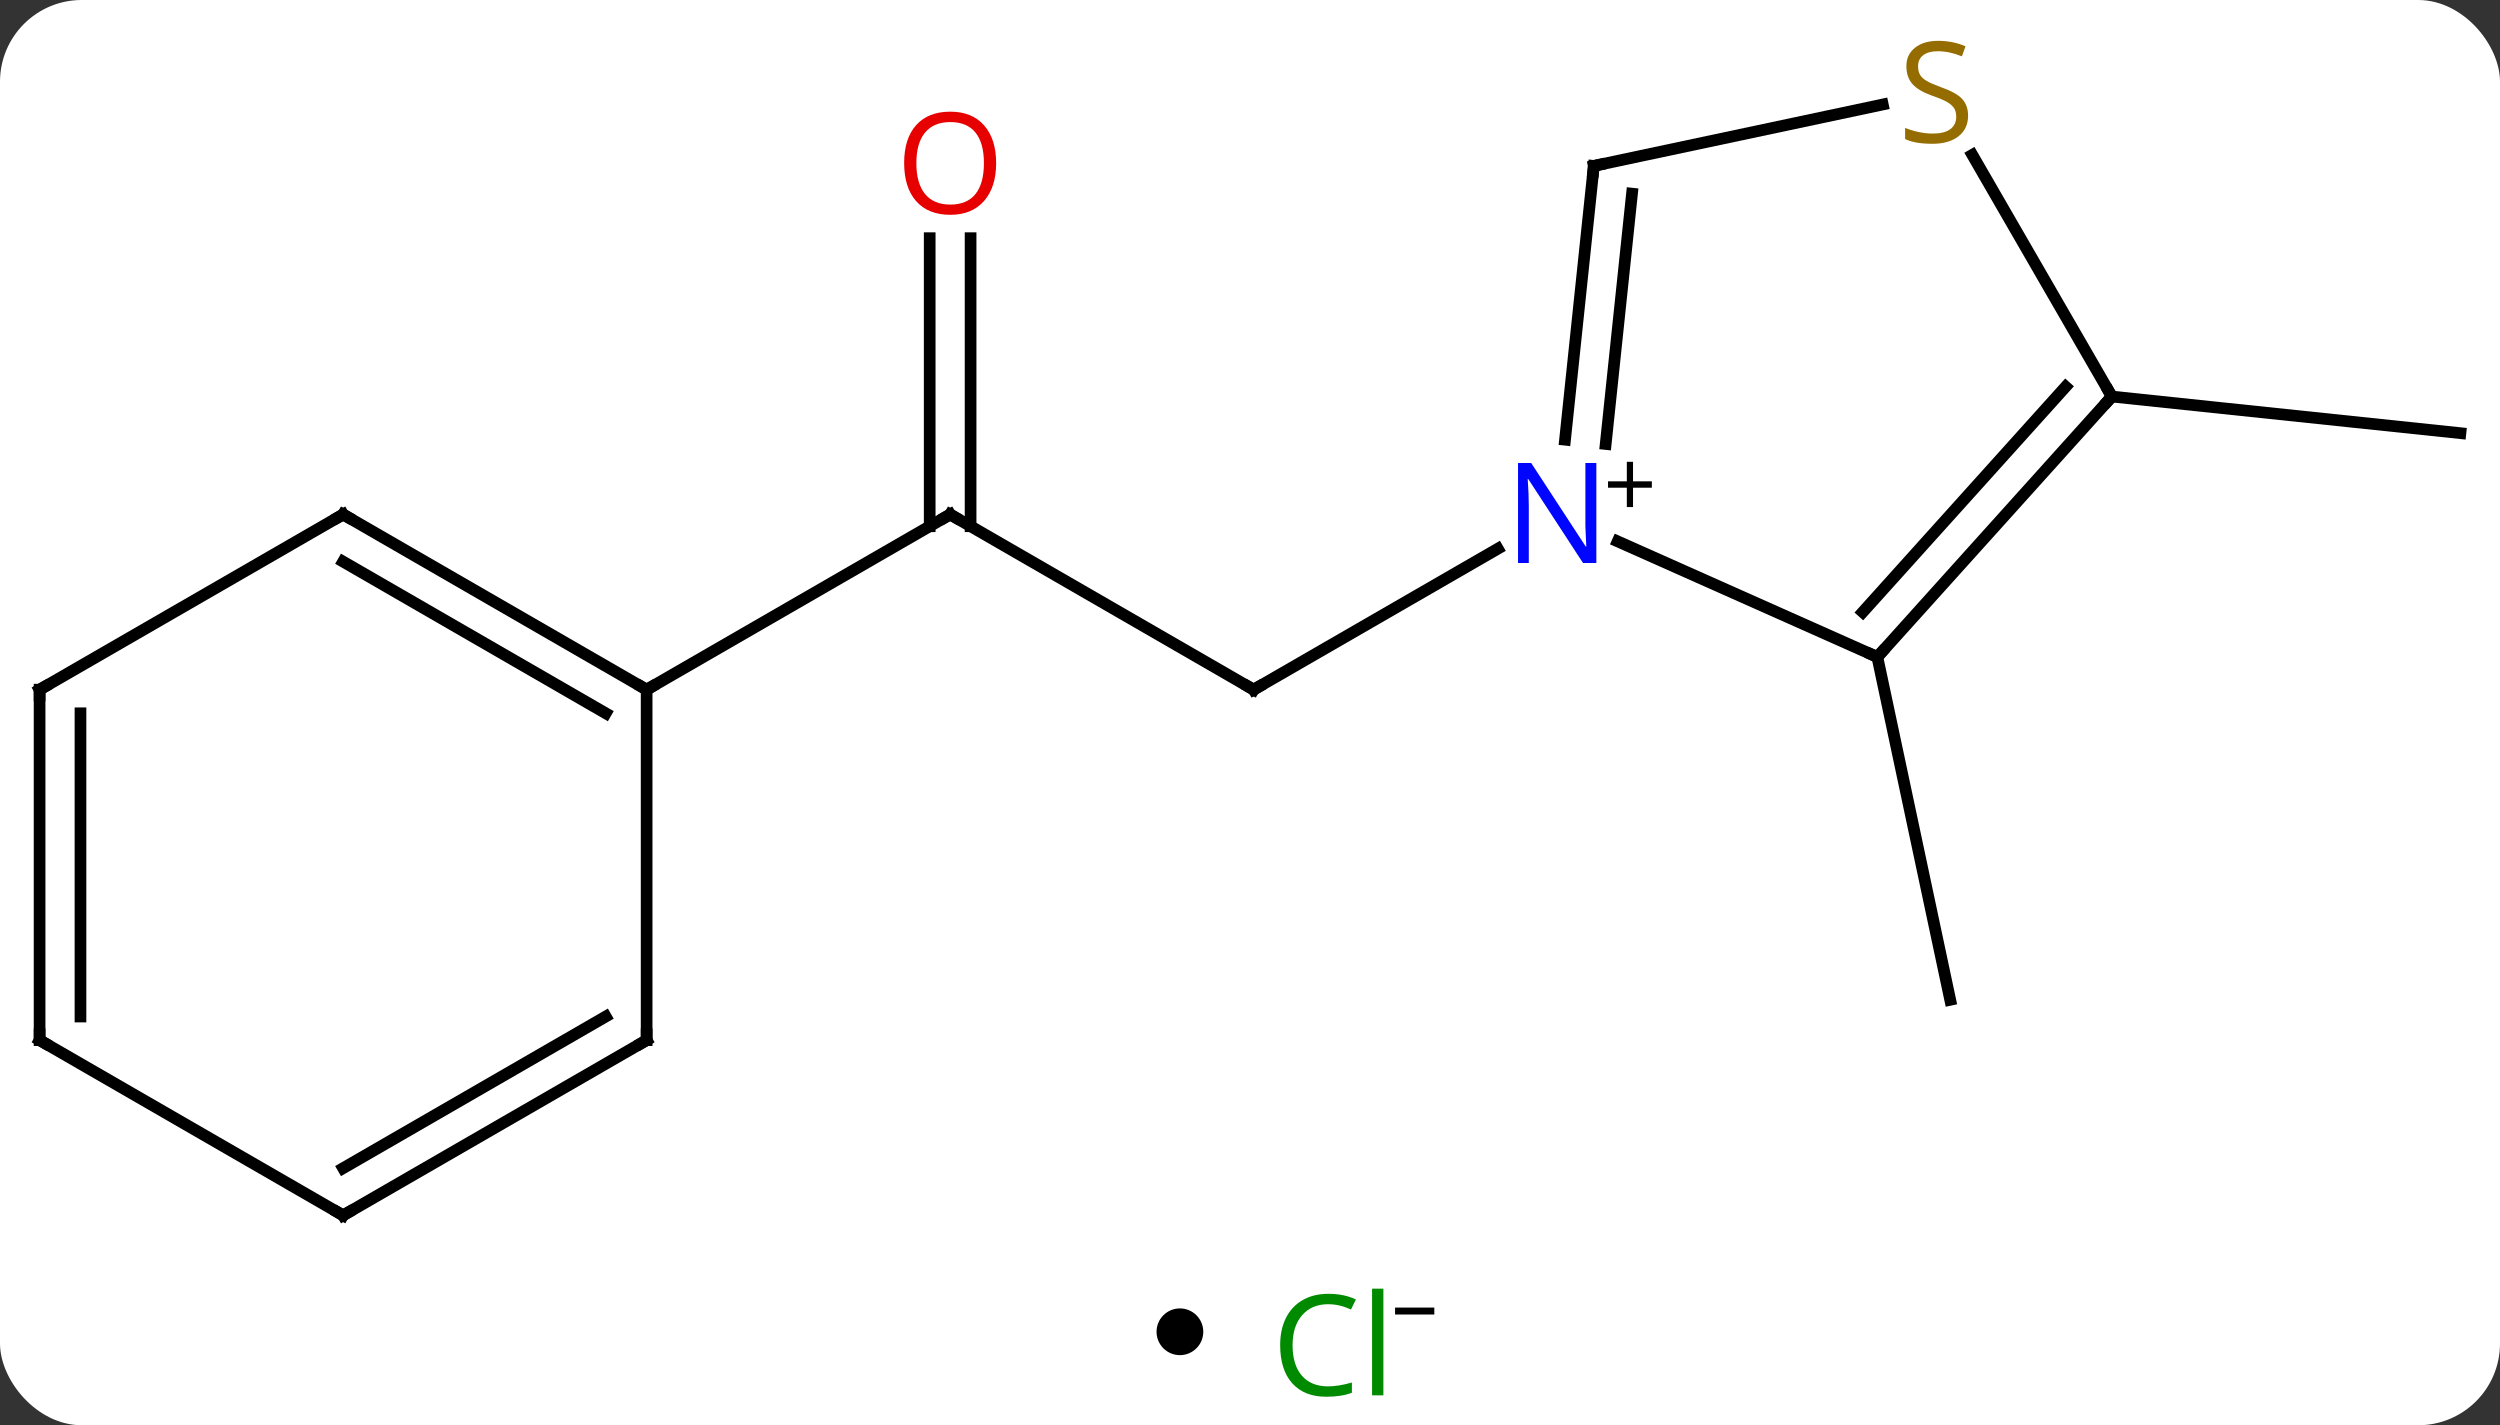 <svg width="214" viewBox="0 0 214 122" style="fill-opacity:1; color-rendering:auto; color-interpolation:auto; text-rendering:auto; stroke:black; stroke-linecap:square; stroke-miterlimit:10; shape-rendering:auto; stroke-opacity:1; fill:black; stroke-dasharray:none; font-weight:normal; stroke-width:1; font-family:'Open Sans'; font-style:normal; stroke-linejoin:miter; font-size:12; stroke-dashoffset:0; image-rendering:auto;" height="122" class="cas-substance-image" xmlns:xlink="http://www.w3.org/1999/xlink" xmlns="http://www.w3.org/2000/svg"><rect x="0" y="0" width="214" height="122" fill="#333333" stroke="none"/><svg class="cas-substance-single-component"><rect y="0" x="0" width="214" stroke="none" ry="7" rx="7" height="122" fill="white" class="cas-substance-group"/><svg y="0" x="0" width="214" viewBox="0 0 214 107" style="fill:black;" height="107" class="cas-substance-single-component-image"><svg><g><g transform="translate(107,56)" style="text-rendering:geometricPrecision; color-rendering:optimizeQuality; color-interpolation:linearRGB; stroke-linecap:butt; image-rendering:optimizeQuality;"><line y2="-11.964" y1="3.036" x2="-25.668" x1="0.312" style="fill:none;"/><line y2="-9.029" y1="3.036" x2="21.211" x1="0.312" style="fill:none;"/><line y2="-35.612" y1="-10.954" x2="-23.918" x1="-23.918" style="fill:none;"/><line y2="-35.612" y1="-10.954" x2="-27.418" x1="-27.418" style="fill:none;"/><line y2="3.036" y1="-11.964" x2="-51.648" x1="-25.668" style="fill:none;"/><line y2="0.24" y1="29.583" x2="53.7" x1="59.937" style="fill:none;"/><line y2="-22.056" y1="-18.921" x2="73.773" x1="103.611" style="fill:none;"/><line y2="0.24" y1="-9.658" x2="53.7" x1="31.474" style="fill:none;"/><line y2="-41.799" y1="-18.359" x2="29.43" x1="26.967" style="fill:none;"/><line y2="-39.424" y1="-17.994" x2="32.7" x1="30.448" style="fill:none;"/><line y2="-22.056" y1="0.24" x2="73.773" x1="53.7" style="fill:none;"/><line y2="-22.896" y1="-3.604" x2="69.82" x1="52.451" style="fill:none;"/><line y2="-47.056" y1="-41.799" x2="54.163" x1="29.43" style="fill:none;"/><line y2="-42.742" y1="-22.056" x2="61.829" x1="73.773" style="fill:none;"/><line y2="-11.964" y1="3.036" x2="-77.628" x1="-51.648" style="fill:none;"/><line y2="-7.923" y1="5.057" x2="-77.628" x1="-55.148" style="fill:none;"/><line y2="33.036" y1="3.036" x2="-51.648" x1="-51.648" style="fill:none;"/><line y2="3.036" y1="-11.964" x2="-103.611" x1="-77.628" style="fill:none;"/><line y2="48.036" y1="33.036" x2="-77.628" x1="-51.648" style="fill:none;"/><line y2="43.995" y1="31.015" x2="-77.628" x1="-55.148" style="fill:none;"/><line y2="33.036" y1="3.036" x2="-103.611" x1="-103.611" style="fill:none;"/><line y2="31.015" y1="5.057" x2="-100.111" x1="-100.111" style="fill:none;"/><line y2="33.036" y1="48.036" x2="-103.611" x1="-77.628" style="fill:none;"/><path style="fill:none; stroke-miterlimit:5;" d="M-0.121 2.786 L0.312 3.036 L0.745 2.786"/><path style="fill:none; stroke-miterlimit:5;" d="M-25.235 -11.714 L-25.668 -11.964 L-26.101 -11.714"/></g><g transform="translate(107,56)" style="stroke-linecap:butt; fill:rgb(230,0,0); text-rendering:geometricPrecision; color-rendering:optimizeQuality; image-rendering:optimizeQuality; font-family:'Open Sans'; stroke:rgb(230,0,0); color-interpolation:linearRGB; stroke-miterlimit:5;"><path style="stroke:none;" d="M-21.73 -42.034 Q-21.73 -39.972 -22.77 -38.792 Q-23.809 -37.612 -25.652 -37.612 Q-27.543 -37.612 -28.574 -38.776 Q-29.605 -39.941 -29.605 -42.05 Q-29.605 -44.144 -28.574 -45.292 Q-27.543 -46.441 -25.652 -46.441 Q-23.793 -46.441 -22.762 -45.269 Q-21.73 -44.097 -21.73 -42.034 ZM-28.559 -42.034 Q-28.559 -40.3 -27.816 -39.394 Q-27.074 -38.487 -25.652 -38.487 Q-24.23 -38.487 -23.504 -39.386 Q-22.777 -40.284 -22.777 -42.034 Q-22.777 -43.769 -23.504 -44.659 Q-24.23 -45.55 -25.652 -45.55 Q-27.074 -45.55 -27.816 -44.651 Q-28.559 -43.753 -28.559 -42.034 Z"/><path style="fill:rgb(0,5,255); stroke:none;" d="M29.647 -7.808 L28.506 -7.808 L23.818 -14.995 L23.772 -14.995 Q23.865 -13.73 23.865 -12.683 L23.865 -7.808 L22.943 -7.808 L22.943 -16.37 L24.068 -16.37 L28.74 -9.214 L28.787 -9.214 Q28.787 -9.37 28.74 -10.23 Q28.693 -11.089 28.709 -11.464 L28.709 -16.37 L29.647 -16.37 L29.647 -7.808 Z"/><path style="fill:black; stroke:none;" d="M32.787 -14.798 L34.397 -14.798 L34.397 -14.252 L32.787 -14.252 L32.787 -12.595 L32.256 -12.595 L32.256 -14.252 L30.647 -14.252 L30.647 -14.798 L32.256 -14.798 L32.256 -16.47 L32.787 -16.47 L32.787 -14.798 Z"/><path style="fill:none; stroke:black;" d="M54.035 -0.132 L53.7 0.24 L53.243 0.037"/><path style="fill:none; stroke:black;" d="M29.378 -41.302 L29.43 -41.799 L29.919 -41.903"/><path style="fill:none; stroke:black;" d="M73.439 -21.684 L73.773 -22.056 L73.523 -22.489"/><path style="fill:rgb(148,108,0); stroke:none;" d="M61.468 -46.099 Q61.468 -44.974 60.648 -44.333 Q59.828 -43.692 58.421 -43.692 Q56.89 -43.692 56.078 -44.099 L56.078 -45.052 Q56.609 -44.833 57.226 -44.7 Q57.843 -44.567 58.453 -44.567 Q59.453 -44.567 59.953 -44.95 Q60.453 -45.333 60.453 -46.005 Q60.453 -46.442 60.273 -46.731 Q60.093 -47.02 59.679 -47.263 Q59.265 -47.505 58.406 -47.802 Q57.218 -48.224 56.703 -48.809 Q56.187 -49.395 56.187 -50.349 Q56.187 -51.333 56.929 -51.919 Q57.671 -52.505 58.906 -52.505 Q60.171 -52.505 61.25 -52.036 L60.937 -51.177 Q59.875 -51.614 58.875 -51.614 Q58.078 -51.614 57.632 -51.278 Q57.187 -50.942 57.187 -50.333 Q57.187 -49.895 57.351 -49.606 Q57.515 -49.317 57.906 -49.083 Q58.296 -48.849 59.109 -48.552 Q60.453 -48.083 60.961 -47.528 Q61.468 -46.974 61.468 -46.099 Z"/><path style="fill:none; stroke:black;" d="M-52.081 2.786 L-51.648 3.036 L-51.215 2.786"/><path style="fill:none; stroke:black;" d="M-77.195 -11.714 L-77.628 -11.964 L-78.061 -11.714"/><path style="fill:none; stroke:black;" d="M-51.648 32.536 L-51.648 33.036 L-52.081 33.286"/><path style="fill:none; stroke:black;" d="M-103.178 2.786 L-103.611 3.036 L-103.611 3.536"/><path style="fill:none; stroke:black;" d="M-77.195 47.786 L-77.628 48.036 L-78.061 47.786"/><path style="fill:none; stroke:black;" d="M-103.611 32.536 L-103.611 33.036 L-103.178 33.286"/></g></g></svg></svg><svg y="107" x="99" class="cas-substance-saf"><svg y="5" x="0" width="4" style="fill:black;" height="4" class="cas-substance-saf-dot"><circle stroke="none" r="2" fill="black" cy="2" cx="2"/></svg><svg y="0" x="8" width="19" style="fill:black;" height="15" class="cas-substance-saf-image"><svg><g><g transform="translate(7,8)" style="fill:rgb(0,138,0); text-rendering:geometricPrecision; color-rendering:optimizeQuality; image-rendering:optimizeQuality; font-family:'Open Sans'; stroke:rgb(0,138,0); color-interpolation:linearRGB;"><path style="stroke:none;" d="M-0.309 -3.359 Q-1.715 -3.359 -2.535 -2.422 Q-3.356 -1.484 -3.356 0.156 Q-3.356 1.828 -2.566 2.75 Q-1.777 3.672 -0.324 3.672 Q0.582 3.672 1.723 3.344 L1.723 4.219 Q0.832 4.562 -0.465 4.562 Q-2.356 4.562 -3.387 3.406 Q-4.418 2.25 -4.418 0.141 Q-4.418 -1.188 -3.926 -2.18 Q-3.434 -3.172 -2.496 -3.711 Q-1.559 -4.25 -0.293 -4.25 Q1.051 -4.25 2.066 -3.766 L1.645 -2.906 Q0.66 -3.359 -0.309 -3.359 ZM4.418 4.438 L3.449 4.438 L3.449 -4.688 L4.418 -4.688 L4.418 4.438 Z"/><path style="fill:black; stroke:none;" d="M5.418 -2.478 L5.418 -3.072 L8.777 -3.072 L8.777 -2.478 L5.418 -2.478 Z"/></g></g></svg></svg></svg></svg></svg>